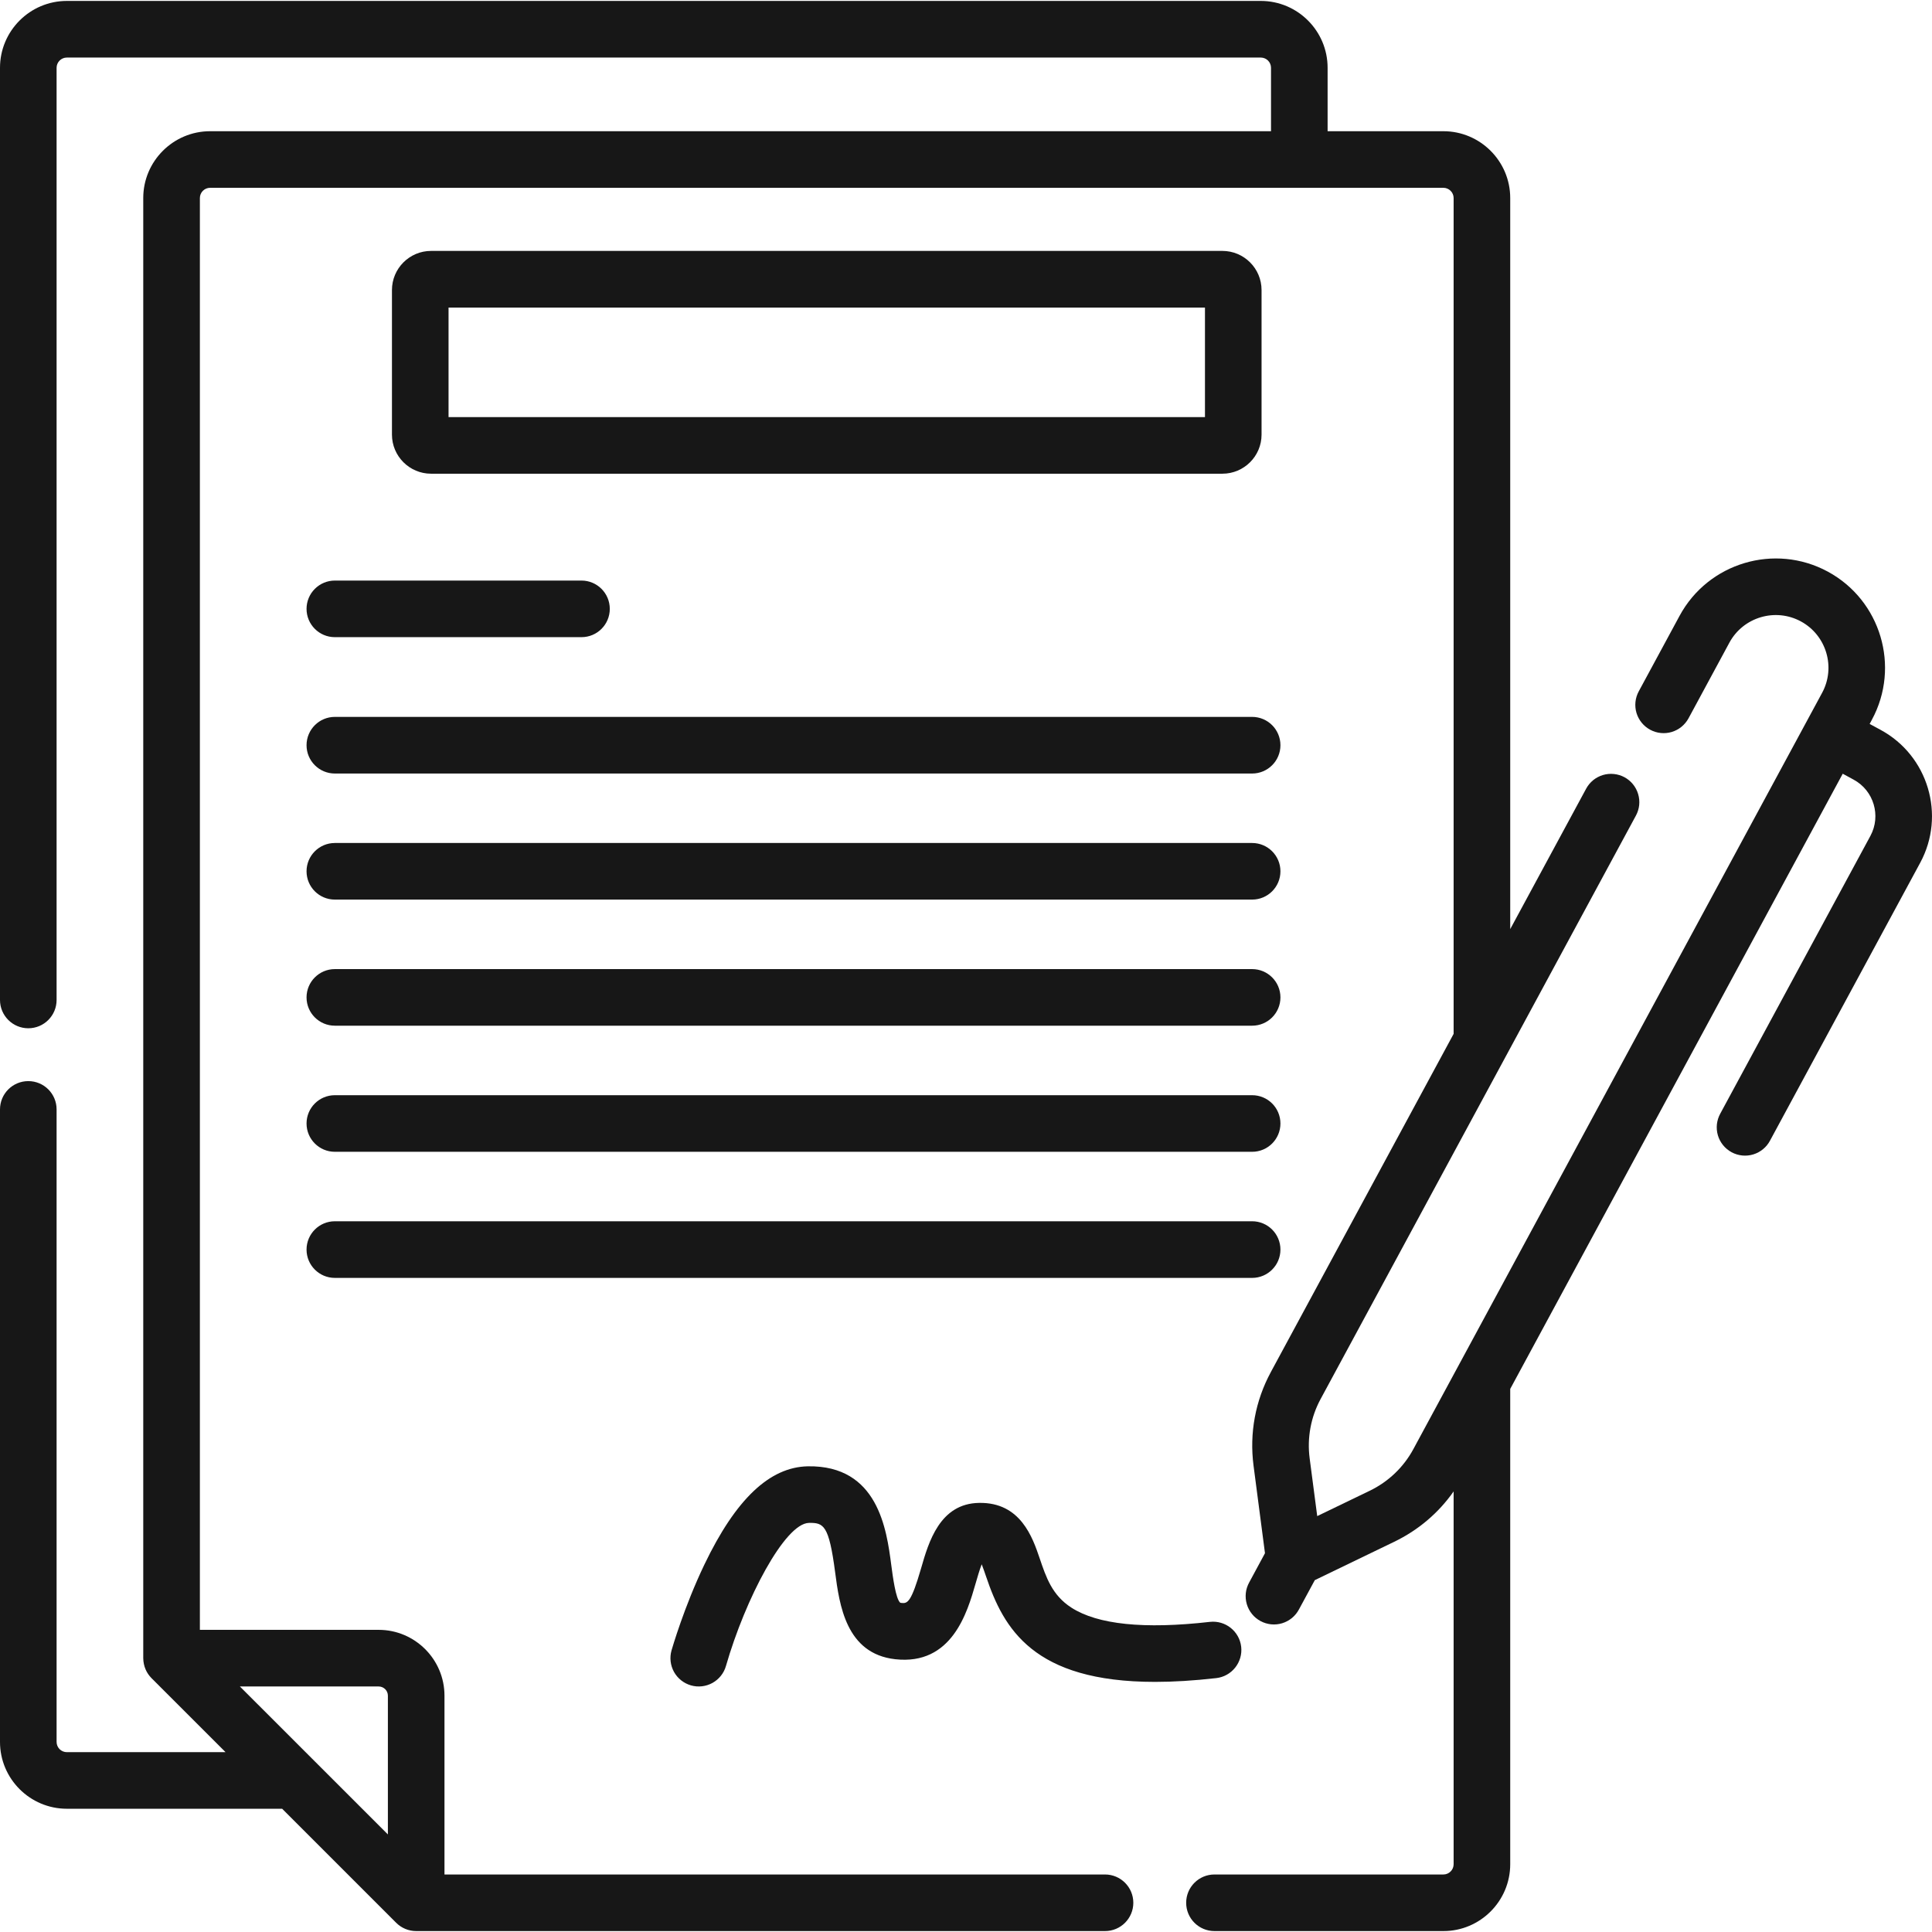 <svg width="48" height="48" viewBox="0 0 48 48" fill="none" xmlns="http://www.w3.org/2000/svg">
<g clip-path="url(#clip0_5002_4896)">
<path d="M30.371 11.769C30.907 11.769 31.343 11.333 31.343 10.798V7.206C31.343 6.67 30.907 6.234 30.371 6.234H10.709C10.174 6.234 9.738 6.67 9.738 7.206V10.798C9.738 11.333 10.174 11.769 10.709 11.769H30.371ZM11.144 7.641H29.937V10.363H11.144V7.641ZM7.616 15.127C7.616 15.516 7.931 15.83 8.319 15.83H14.447C14.835 15.83 15.15 15.516 15.15 15.127C15.15 14.739 14.835 14.424 14.447 14.424H8.319C8.133 14.424 7.954 14.498 7.822 14.63C7.69 14.762 7.616 14.941 7.616 15.127ZM8.319 19.218H31.109C31.497 19.218 31.812 18.903 31.812 18.515C31.812 18.126 31.497 17.811 31.109 17.811H8.319C7.931 17.811 7.616 18.126 7.616 18.515C7.616 18.903 7.931 19.218 8.319 19.218ZM8.319 22.35H31.109C31.497 22.35 31.812 22.036 31.812 21.647C31.812 21.259 31.497 20.944 31.109 20.944H8.319C7.931 20.944 7.616 21.259 7.616 21.647C7.616 22.036 7.931 22.35 8.319 22.35ZM8.319 25.483H31.109C31.497 25.483 31.812 25.169 31.812 24.78C31.812 24.392 31.497 24.077 31.109 24.077H8.319C7.931 24.077 7.616 24.392 7.616 24.78C7.616 25.169 7.931 25.483 8.319 25.483ZM8.319 28.616H31.109C31.497 28.616 31.812 28.301 31.812 27.913C31.812 27.524 31.497 27.21 31.109 27.21H8.319C7.931 27.21 7.616 27.524 7.616 27.913C7.616 28.301 7.931 28.616 8.319 28.616ZM8.319 31.749H31.109C31.497 31.749 31.812 31.434 31.812 31.046C31.812 30.657 31.497 30.342 31.109 30.342H8.319C7.931 30.342 7.616 30.657 7.616 31.046C7.616 31.434 7.931 31.749 8.319 31.749Z" fill="#171717"/>
<path d="M46.722 18.133L46.451 17.986L46.507 17.881C47.219 16.564 46.727 14.913 45.41 14.201C44.092 13.489 42.441 13.982 41.729 15.299L40.714 17.177C40.625 17.341 40.605 17.534 40.658 17.713C40.712 17.891 40.834 18.042 40.998 18.13C41.079 18.174 41.168 18.202 41.26 18.211C41.352 18.221 41.444 18.212 41.533 18.186C41.621 18.159 41.704 18.116 41.776 18.057C41.847 17.999 41.907 17.927 41.951 17.846L42.966 15.967C43.309 15.332 44.106 15.095 44.741 15.438C45.376 15.781 45.614 16.578 45.27 17.213L35.116 36C34.873 36.452 34.492 36.815 34.029 37.038L32.726 37.667L32.538 36.232C32.471 35.723 32.567 35.206 32.812 34.755L40.644 20.263C40.733 20.099 40.753 19.907 40.699 19.728C40.646 19.549 40.524 19.399 40.36 19.31C40.279 19.267 40.19 19.239 40.098 19.23C40.006 19.22 39.913 19.229 39.825 19.255C39.736 19.282 39.654 19.325 39.582 19.383C39.511 19.442 39.451 19.513 39.407 19.595L37.521 23.084V4.92C37.521 4.005 36.776 3.26 35.861 3.26H32.984V1.684C32.984 0.768 32.239 0.023 31.324 0.023H1.661C0.745 0.023 0 0.768 0 1.684V24.844C0 25.232 0.315 25.547 0.703 25.547C1.092 25.547 1.406 25.232 1.406 24.844V1.684C1.406 1.617 1.433 1.552 1.481 1.504C1.529 1.457 1.593 1.43 1.661 1.43H31.324C31.391 1.43 31.456 1.457 31.503 1.504C31.551 1.552 31.578 1.617 31.578 1.684V3.26H5.22C4.304 3.26 3.559 4.005 3.559 4.92V41.197C3.562 41.398 3.64 41.568 3.765 41.694L5.604 43.532H1.661C1.593 43.532 1.529 43.505 1.481 43.458C1.433 43.41 1.406 43.345 1.406 43.278V27.563C1.406 27.174 1.092 26.86 0.703 26.86C0.315 26.86 0 27.174 0 27.563V43.278C0 44.193 0.745 44.938 1.661 44.938H7.01L9.843 47.771C9.975 47.903 10.153 47.977 10.34 47.977H27.454C27.842 47.977 28.157 47.662 28.157 47.274C28.157 46.886 27.842 46.571 27.454 46.571H11.043V42.129C11.043 41.227 10.309 40.493 9.408 40.493H4.966V4.92C4.966 4.853 4.993 4.788 5.04 4.741C5.088 4.693 5.152 4.666 5.22 4.666H35.861C35.928 4.666 35.993 4.693 36.04 4.741C36.088 4.788 36.115 4.853 36.115 4.92V25.686L31.575 34.086C31.188 34.802 31.039 35.607 31.144 36.414L31.428 38.589L31.036 39.315C30.991 39.397 30.962 39.486 30.952 39.578C30.942 39.671 30.95 39.764 30.976 39.853C31.002 39.943 31.046 40.026 31.104 40.098C31.162 40.171 31.235 40.23 31.317 40.275C31.398 40.319 31.488 40.346 31.581 40.356C31.673 40.365 31.767 40.356 31.855 40.329C31.944 40.302 32.027 40.257 32.099 40.198C32.17 40.139 32.23 40.066 32.273 39.984L32.666 39.258L34.641 38.304C35.237 38.016 35.74 37.589 36.115 37.054V46.316C36.115 46.384 36.088 46.449 36.04 46.496C35.993 46.544 35.928 46.571 35.861 46.571H30.173C29.784 46.571 29.47 46.886 29.47 47.274C29.47 47.662 29.784 47.977 30.173 47.977H35.861C36.776 47.977 37.521 47.232 37.521 46.316V34.507L45.782 19.223L46.053 19.37C46.553 19.64 46.74 20.267 46.47 20.767L42.74 27.667C42.695 27.748 42.667 27.838 42.656 27.93C42.646 28.023 42.654 28.116 42.68 28.206C42.706 28.295 42.75 28.378 42.808 28.45C42.867 28.523 42.939 28.582 43.021 28.627C43.102 28.671 43.192 28.698 43.285 28.708C43.377 28.717 43.471 28.708 43.56 28.681C43.649 28.654 43.731 28.609 43.803 28.55C43.875 28.491 43.934 28.418 43.977 28.336L47.707 21.435C48.346 20.253 47.904 18.771 46.722 18.133ZM9.408 41.9C9.468 41.9 9.527 41.924 9.57 41.967C9.613 42.01 9.637 42.068 9.637 42.129V45.576L5.96 41.9H9.408Z" fill="#171717"/>
<path d="M17.167 41.873C17.346 41.924 17.538 41.902 17.701 41.812C17.864 41.721 17.985 41.57 18.036 41.391C18.516 39.722 19.5 37.847 20.098 37.836C20.462 37.83 20.594 37.887 20.748 39.057C20.854 39.865 21.015 41.086 22.242 41.223C23.651 41.38 24.032 40.058 24.237 39.347C24.279 39.201 24.335 39.007 24.39 38.864C24.427 38.958 24.467 39.075 24.5 39.171C24.934 40.457 25.668 41.786 28.698 41.786C29.151 41.786 29.655 41.756 30.218 41.692C30.403 41.671 30.572 41.577 30.688 41.431C30.804 41.285 30.858 41.099 30.837 40.914C30.793 40.528 30.444 40.252 30.059 40.295C28.427 40.481 27.27 40.362 26.618 39.941C26.14 39.633 25.991 39.19 25.832 38.721C25.655 38.199 25.357 37.323 24.329 37.339C23.349 37.351 23.07 38.318 22.886 38.958C22.639 39.811 22.548 39.842 22.397 39.825C22.375 39.823 22.366 39.819 22.366 39.819C22.254 39.724 22.181 39.171 22.142 38.873C22.028 38.008 21.818 36.402 20.072 36.43C19.12 36.448 18.279 37.247 17.5 38.872C16.995 39.926 16.697 40.96 16.684 41.003C16.633 41.182 16.655 41.375 16.745 41.538C16.836 41.701 16.987 41.821 17.167 41.873Z" fill="#171717"/>
</g>
<defs>
<clipPath id="clip0_5002_4896">
<rect width="48" height="48" fill="white"/>
</clipPath>
</defs>
</svg>
